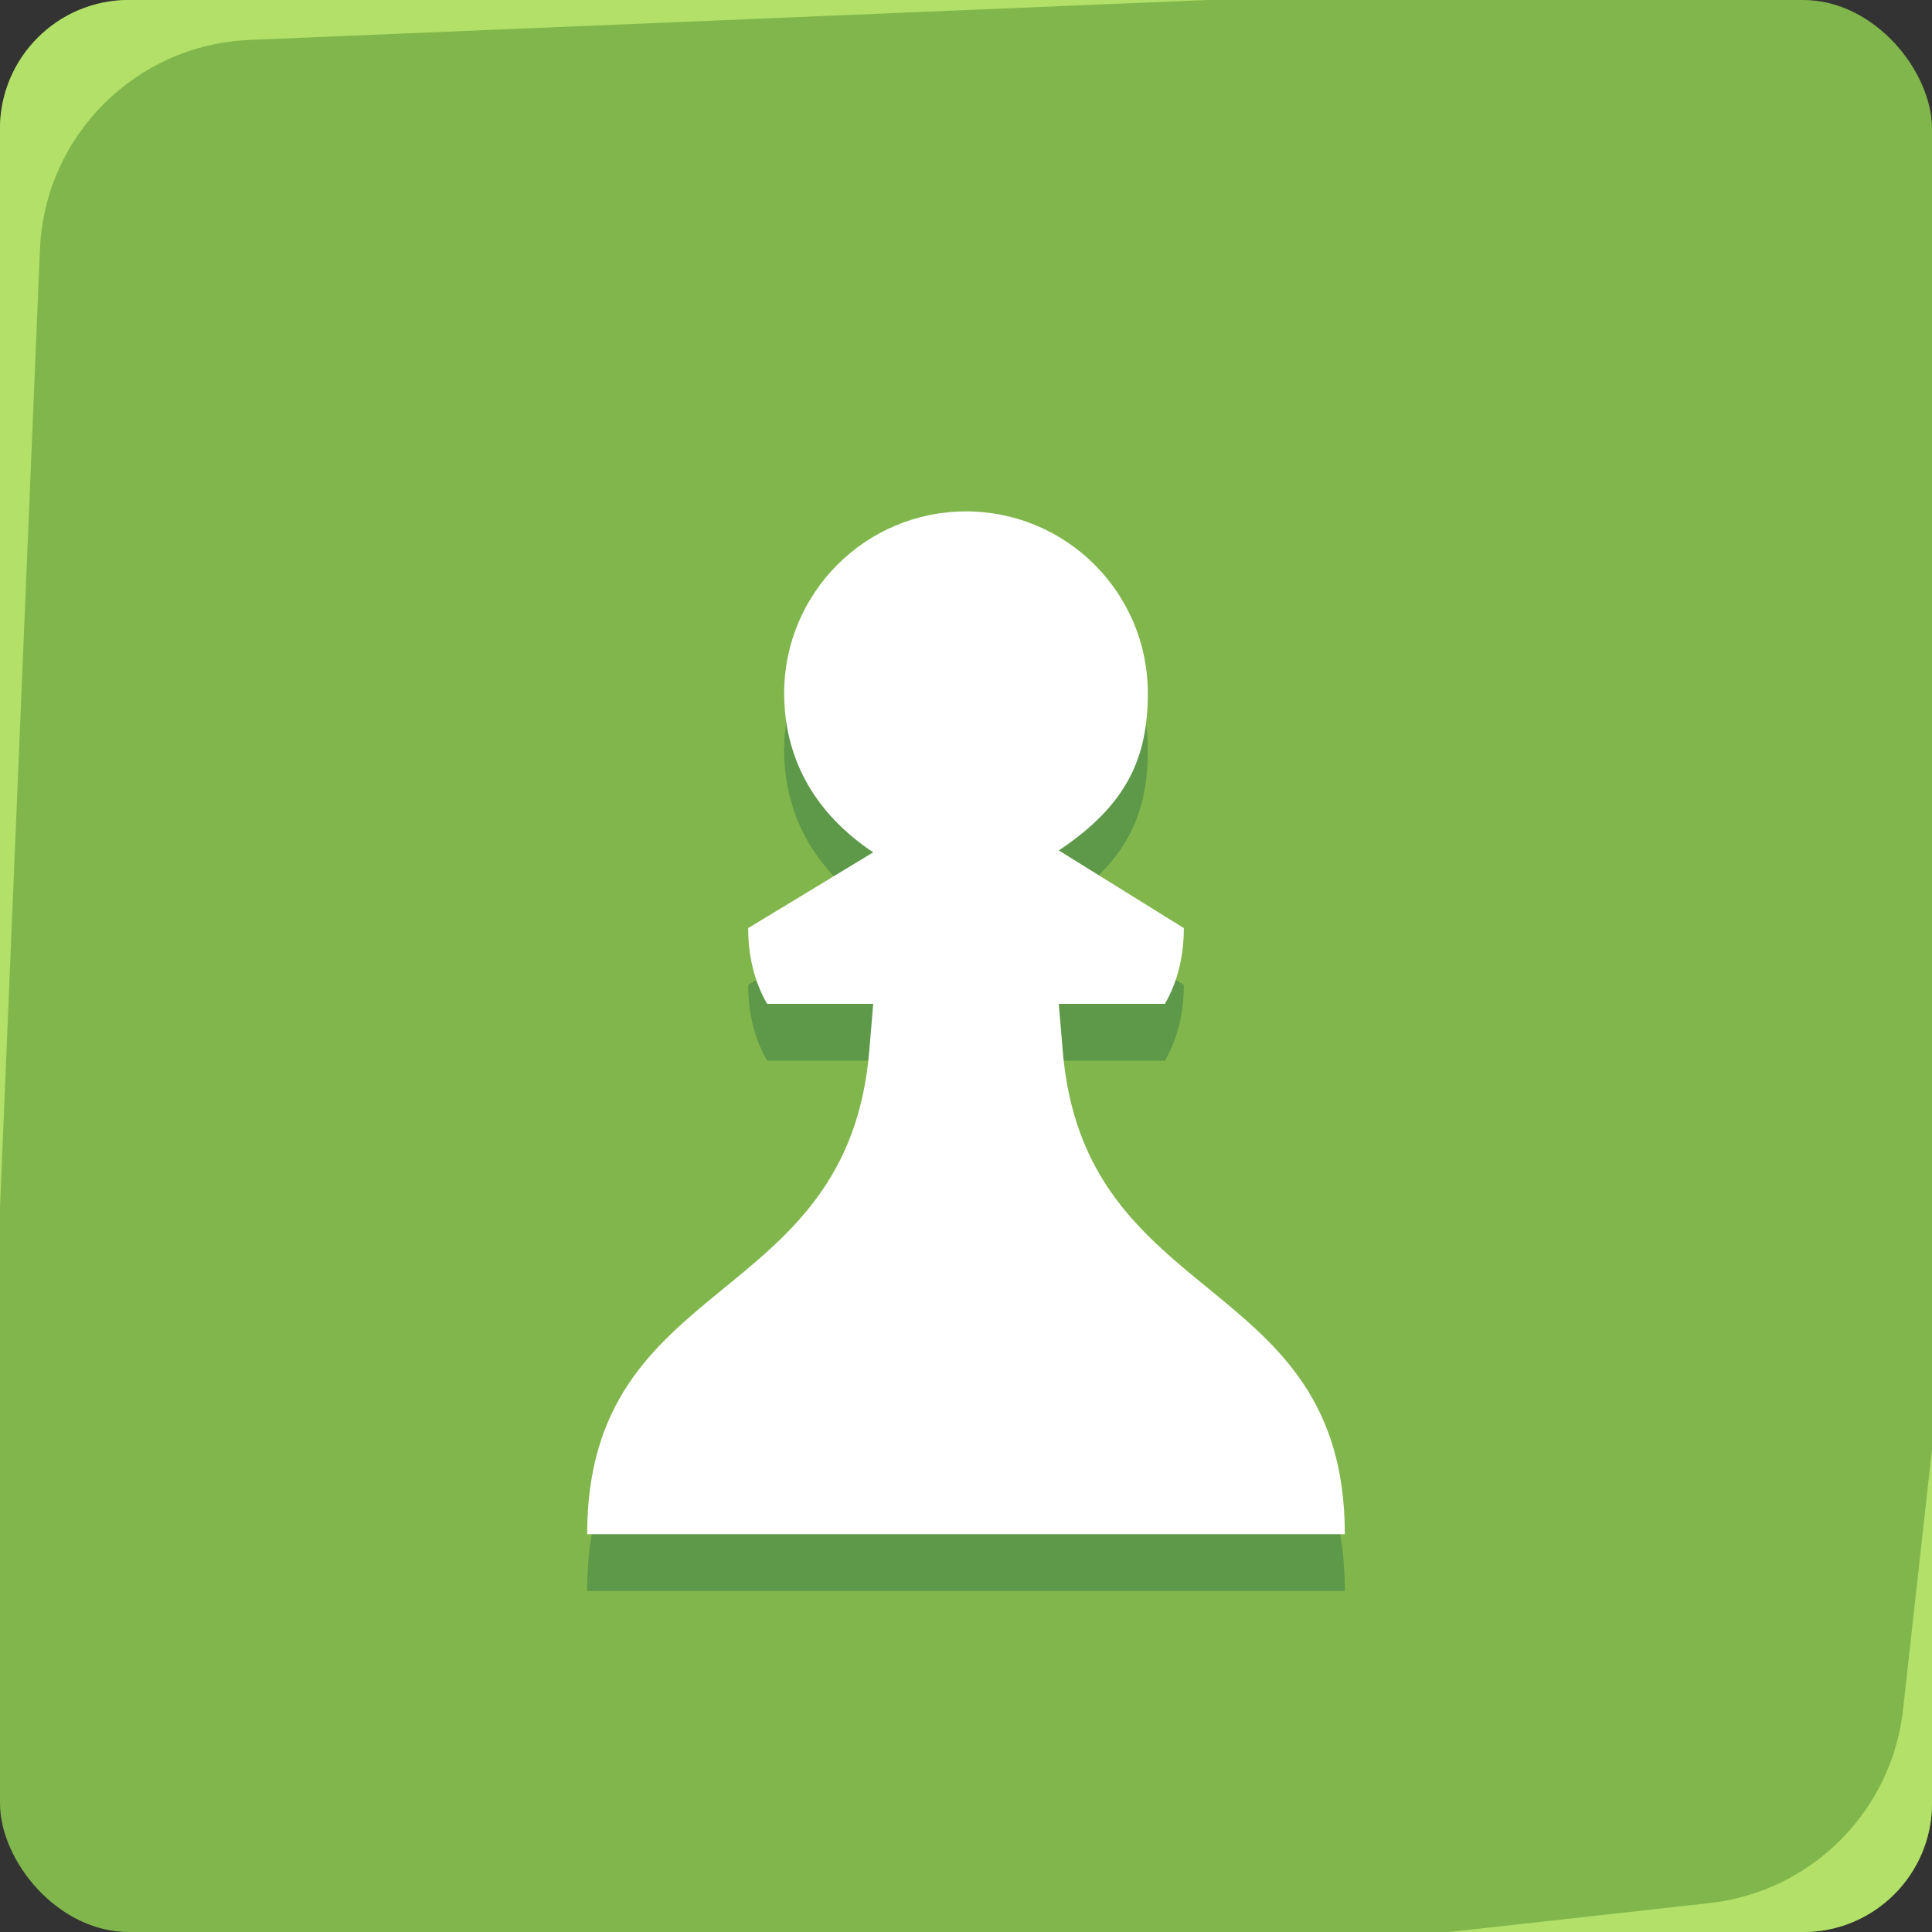<svg width="60" height="60" viewBox="0 0 60 60" fill="none" xmlns="http://www.w3.org/2000/svg">
<rect x="0" y="0" width="60" height="60" fill="#333333" stroke="none"/>
<rect width="60" height="60" rx="4" fill="#81B64C"/>
<path d="M18.235 49.411H41.765C41.765 41.235 33.647 42.47 33 34.353L32.882 32.941H36.176C36.588 32.235 36.765 31.411 36.765 30.588L32.882 28.176C35 26.764 35.647 25.294 35.647 23.294C35.647 20.176 33.118 17.647 30 17.647C26.882 17.647 24.353 20.176 24.353 23.294C24.353 25.176 25.177 26.941 27.118 28.235L23.235 30.588C23.235 31.411 23.412 32.235 23.824 32.941H27.118L27 34.353C26.353 42.47 18.235 41.235 18.235 49.411Z" fill="#5D9948"/>
<path d="M18.235 47.647H41.765C41.765 39.47 33.647 40.706 33 32.588L32.882 31.176H36.176C36.588 30.47 36.765 29.647 36.765 28.823L32.882 26.411C35 25 35.647 23.529 35.647 21.529C35.647 18.411 33.118 15.882 30 15.882C26.882 15.882 24.353 18.411 24.353 21.529C24.353 23.411 25.177 25.176 27.118 26.47L23.235 28.823C23.235 29.647 23.412 30.47 23.824 31.176H27.118L27 32.588C26.353 40.706 18.235 39.47 18.235 47.647Z" fill="white"/>
<path fill-rule="evenodd" clip-rule="evenodd" d="M0 4V37.5L1.24 7.751C1.387 4.217 4.217 1.387 7.751 1.24L37.5 0H4C1.791 0 0 1.791 0 4ZM60 56V45L59.101 53.093C58.749 56.254 56.254 58.749 53.093 59.101L45 60H56C58.209 60 60 58.209 60 56Z" fill="#B2E068"/>
</svg>
